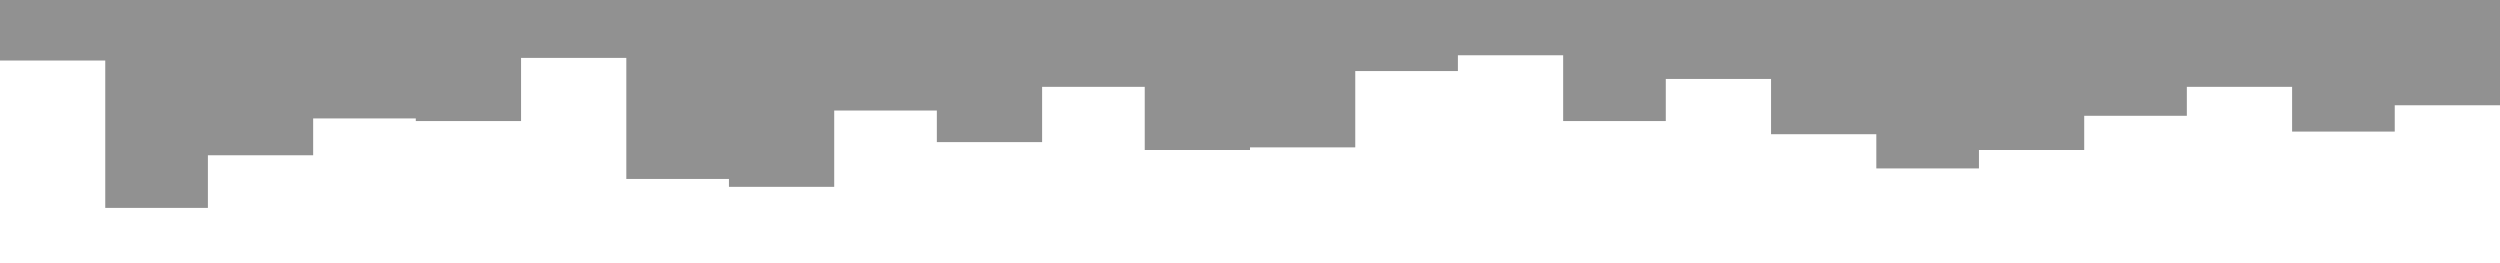 <svg id="visual" viewBox="0 0 950 100" width="950" height="100" xmlns="http://www.w3.org/2000/svg" xmlns:xlink="http://www.w3.org/1999/xlink" version="1.1"><path d="M0 23L40 23L40 79L79 79L79 59L119 59L119 45L158 45L158 46L198 46L198 22L238 22L238 68L277 68L277 71L317 71L317 42L356 42L356 54L396 54L396 33L435 33L435 57L475 57L475 56L515 56L515 27L554 27L554 21L594 21L594 46L633 46L633 30L673 30L673 51L713 51L713 64L752 64L752 57L792 57L792 44L831 44L831 33L871 33L871 50L910 50L910 40L950 40L950 67L950 0L950 0L910 0L910 0L871 0L871 0L831 0L831 0L792 0L792 0L752 0L752 0L713 0L713 0L673 0L673 0L633 0L633 0L594 0L594 0L554 0L554 0L515 0L515 0L475 0L475 0L435 0L435 0L396 0L396 0L356 0L356 0L317 0L317 0L277 0L277 0L238 0L238 0L198 0L198 0L158 0L158 0L119 0L119 0L79 0L79 0L40 0L40 0L0 0Z" fill="#919191" stroke-linecap="square" stroke-linejoin="miter"></path></svg>